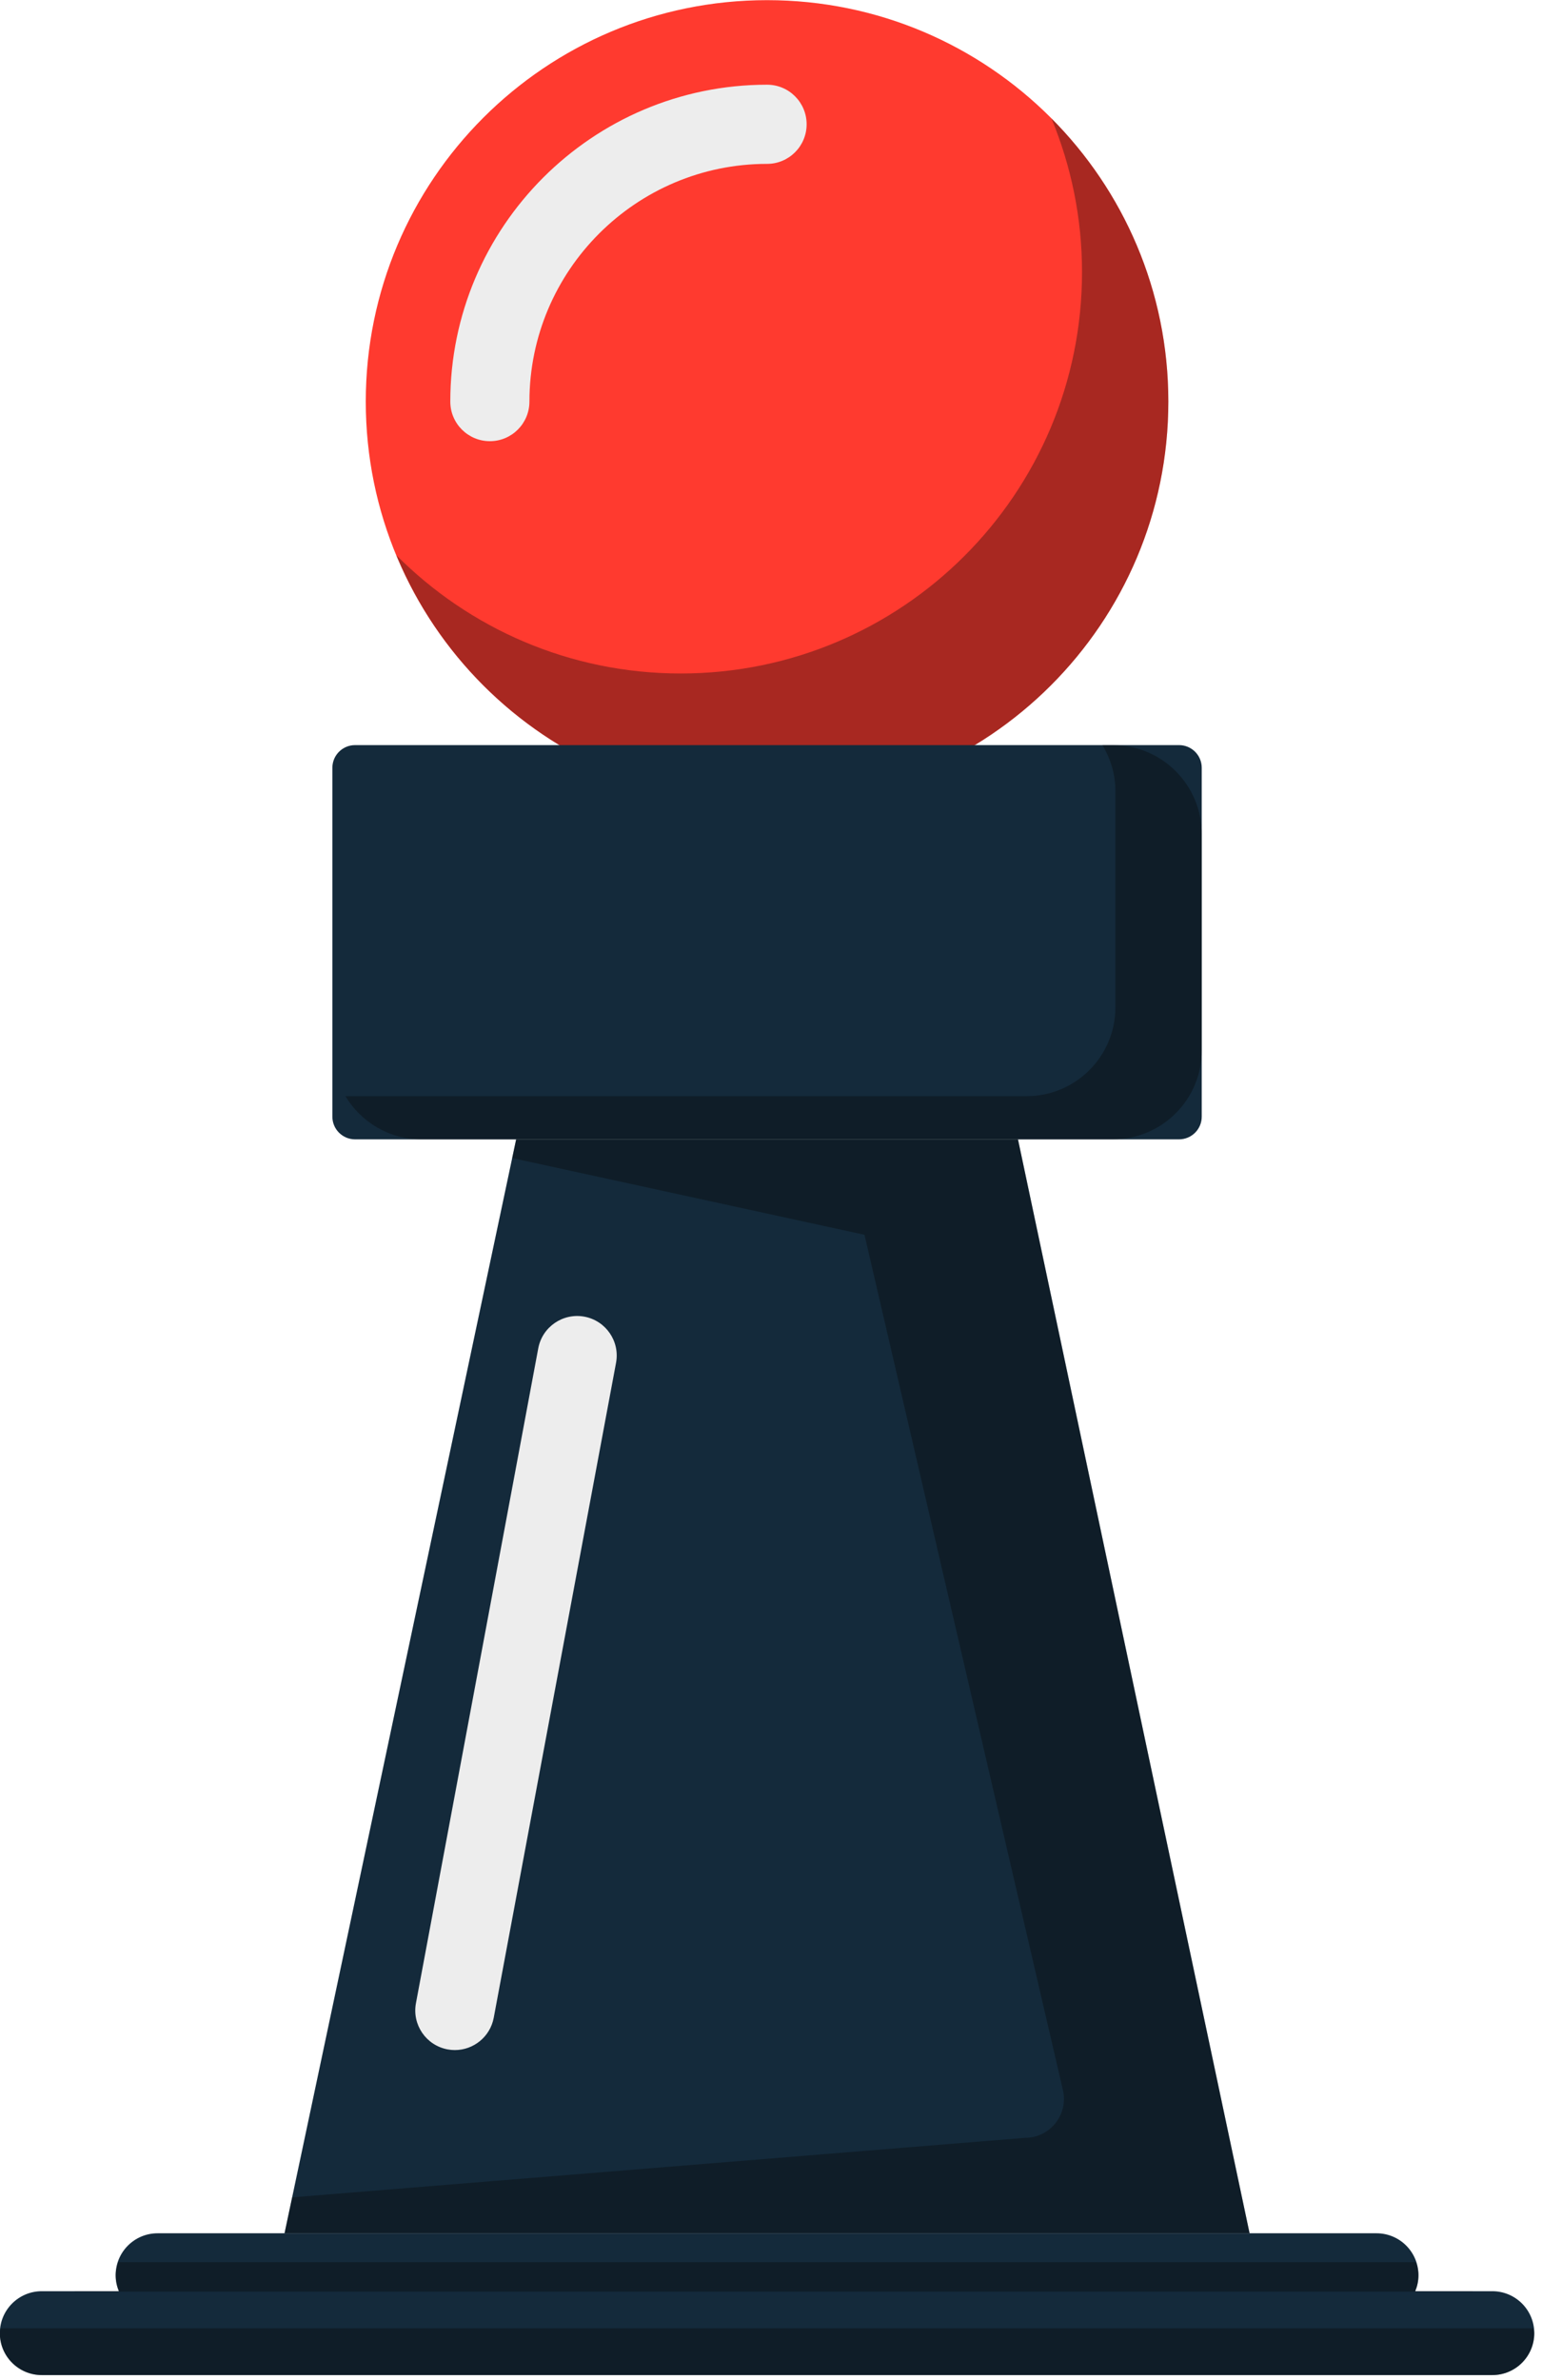 <svg xmlns="http://www.w3.org/2000/svg" xmlns:xlink="http://www.w3.org/1999/xlink" preserveAspectRatio="xMidYMid" width="140" height="216" viewBox="0 0 140 216">
  <defs>
    <style>

      .cls-3 {
        fill: #142a3b;
      }

      .cls-4 {
        fill: #ff3a2f;
      }

      .cls-5 {
        fill: #ededed;
      }

      .cls-6 {
        fill: #060606;
        opacity: 0.35;
      }
    </style>
  </defs>
  <g id="group-32svg">
    <path d="M135.492,207.934 C135.492,207.934 128.491,207.934 128.491,207.934 C128.676,207.486 128.784,206.999 128.784,206.483 C128.784,204.382 127.080,202.677 124.978,202.677 C124.978,202.677 14.306,202.677 14.306,202.677 C12.204,202.677 10.500,204.382 10.500,206.483 C10.500,206.999 10.608,207.486 10.793,207.934 C10.793,207.934 3.792,207.934 3.792,207.934 C1.690,207.934 -0.014,209.639 -0.014,211.740 C-0.014,213.844 1.690,215.546 3.792,215.546 C3.792,215.546 135.492,215.546 135.492,215.546 C137.594,215.546 139.298,213.844 139.298,211.740 C139.298,209.639 137.594,207.934 135.492,207.934 Z" id="path-1" class="cls-3" fill-rule="evenodd"/>
    <path d="M106.075,36.445 C106.075,56.567 89.763,72.878 69.642,72.878 C49.521,72.878 33.209,56.567 33.209,36.445 C33.209,16.325 49.521,0.014 69.642,0.014 C89.763,0.014 106.075,16.325 106.075,36.445 Z" id="path-2" class="cls-4" fill-rule="evenodd"/>
    <path d="M44.475,40.039 C42.492,40.039 40.883,38.430 40.883,36.446 C40.883,20.588 53.784,7.687 69.643,7.687 C71.627,7.687 73.235,9.296 73.235,11.279 C73.235,13.263 71.627,14.872 69.643,14.872 C57.747,14.872 48.067,24.550 48.067,36.446 C48.067,38.430 46.459,40.039 44.475,40.039 Z" id="path-3" class="cls-5" fill-rule="evenodd"/>
    <path d="M95.462,10.748 C97.243,15.044 98.238,19.749 98.238,24.689 C98.238,44.811 81.926,61.121 61.804,61.121 C51.713,61.121 42.582,57.015 35.984,50.387 C41.459,63.587 54.461,72.877 69.642,72.877 C89.763,72.877 106.075,56.567 106.075,36.445 C106.075,26.417 102.020,17.336 95.462,10.748 Z" id="path-4" class="cls-6" fill-rule="evenodd"/>
    <path d="M107.048,103.399 C107.048,103.399 32.236,103.399 32.236,103.399 C31.099,103.399 30.177,102.478 30.177,101.341 C30.177,101.341 30.177,69.679 30.177,69.679 C30.177,68.542 31.099,67.621 32.236,67.621 C32.236,67.621 107.048,67.621 107.048,67.621 C108.185,67.621 109.107,68.542 109.107,69.679 C109.107,69.679 109.107,101.341 109.107,101.341 C109.107,102.478 108.185,103.399 107.048,103.399 Z" id="path-5" class="cls-3" fill-rule="evenodd"/>
    <path d="M101.039,67.621 C101.039,67.621 100.088,67.621 100.088,67.621 C100.822,68.836 101.269,70.246 101.269,71.770 C101.269,71.770 101.269,91.414 101.269,91.414 C101.269,95.869 97.657,99.481 93.201,99.481 C93.201,99.481 31.359,99.481 31.359,99.481 C32.771,101.820 35.313,103.399 38.245,103.399 C38.245,103.399 101.039,103.399 101.039,103.399 C105.495,103.399 109.107,99.789 109.107,95.332 C109.107,95.332 109.107,75.688 109.107,75.688 C109.107,71.233 105.495,67.621 101.039,67.621 Z" id="path-6" class="cls-6" fill-rule="evenodd"/>
    <path d="M113.451,202.678 C113.451,202.678 25.833,202.678 25.833,202.678 C25.833,202.678 46.862,103.399 46.862,103.399 C46.862,103.399 92.423,103.399 92.423,103.399 C92.423,103.399 113.451,202.678 113.451,202.678 Z" id="path-7" class="cls-3" fill-rule="evenodd"/>
    <path d="M92.423,103.399 C92.423,103.399 46.862,103.399 46.862,103.399 C46.862,103.399 46.501,105.098 46.501,105.098 C46.501,105.098 78.488,112.062 78.488,112.062 C78.488,112.062 96.503,189.687 96.503,189.687 C97.016,191.899 95.336,194.014 93.065,194.014 C93.065,194.014 26.524,199.416 26.524,199.416 C26.524,199.416 25.833,202.678 25.833,202.678 C25.833,202.678 113.451,202.678 113.451,202.678 C113.451,202.678 92.423,103.399 92.423,103.399 Z" id="path-8" class="cls-6" fill-rule="evenodd"/>
    <path d="M128.491,207.934 C128.676,207.486 128.784,206.999 128.784,206.484 C128.784,206.063 128.671,205.677 128.545,205.298 C128.545,205.298 10.739,205.298 10.739,205.298 C10.613,205.677 10.500,206.063 10.500,206.484 C10.500,206.999 10.608,207.486 10.793,207.934 C10.793,207.934 6.788,207.934 6.788,207.934 C6.788,207.934 6.788,207.967 6.788,207.967 C6.788,207.967 133.693,207.967 133.693,207.967 C133.693,207.967 133.693,207.934 133.693,207.934 C133.693,207.934 128.491,207.934 128.491,207.934 Z" id="path-9" class="cls-6" fill-rule="evenodd"/>
    <path d="M-0.014,211.740 C-0.014,213.844 1.690,215.547 3.792,215.547 C3.792,215.547 135.492,215.547 135.492,215.547 C137.594,215.547 139.298,213.844 139.298,211.740 C139.298,211.585 139.228,211.452 139.209,211.300 C139.209,211.300 0.074,211.300 0.074,211.300 C0.056,211.452 -0.014,211.585 -0.014,211.740 Z" id="path-10" class="cls-6" fill-rule="evenodd"/>
    <path d="M41.299,186.049 C41.079,186.049 40.859,186.030 40.636,185.988 C38.685,185.623 37.400,183.748 37.764,181.797 C37.764,181.797 48.869,122.363 48.869,122.363 C49.234,120.413 51.116,119.130 53.060,119.491 C55.010,119.857 56.296,121.732 55.931,123.681 C55.931,123.681 44.827,183.116 44.827,183.116 C44.503,184.844 42.995,186.049 41.299,186.049 Z" id="path-11" class="cls-5" fill-rule="evenodd"/>
  </g>
</svg>
